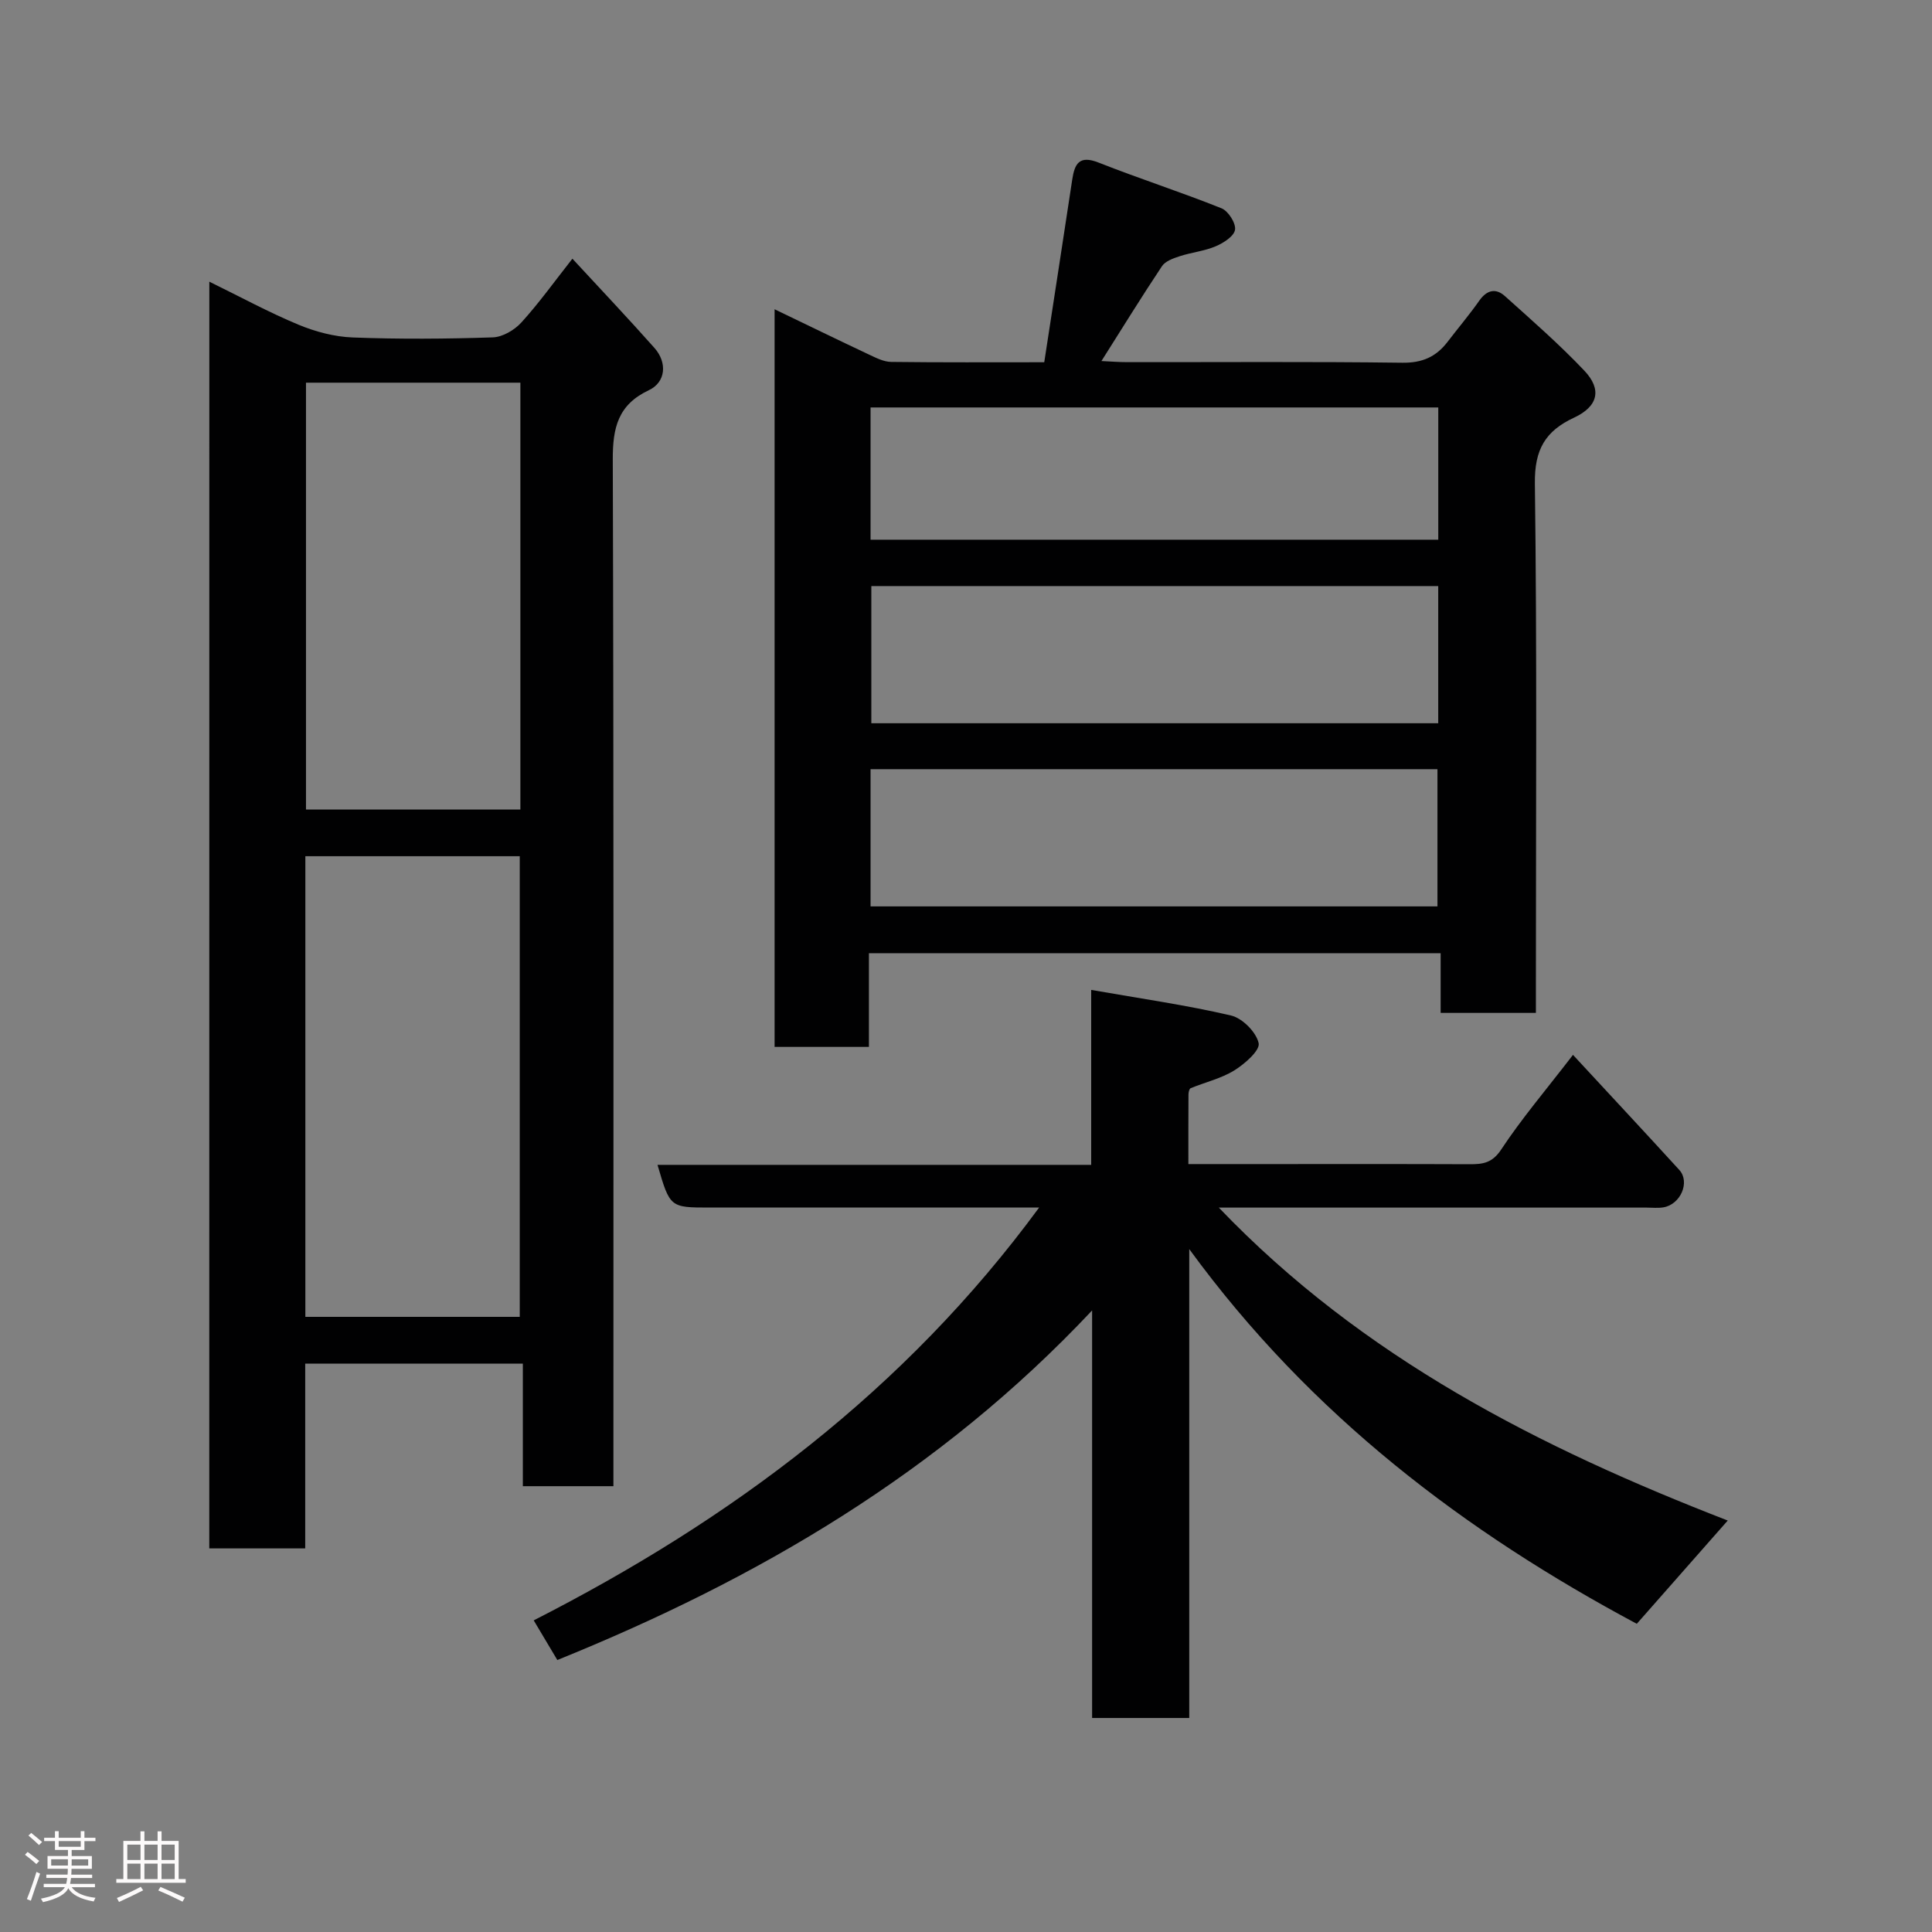 <svg enable-background="new 0 0 400 400" viewBox="0 0 400 400" xmlns="http://www.w3.org/2000/svg"><rect x="0" y="0" width="400" height="400" fill="#808080" stroke="none"/><path d="m5.17 384 .55-.58c.85.61 1.65 1.24 2.4 1.87l-.59.64c-.83-.73-1.62-1.38-2.36-1.93m1.22 9.53-.82-.34c.71-1.76 1.37-3.64 1.98-5.63.24.13.5.25.76.36-.6 1.67-1.24 3.54-1.92 5.61m-.5-13.5.57-.54c.56.44 1.31 1.06 2.26 1.87l-.64.64c-.68-.66-1.41-1.32-2.19-1.97m3.25.46h2.24v-1.36h.77v1.36h4.57v-1.36h.76v1.36h2.28v.69h-2.28v1.84h-2.64v1.26h4.18v2.64h-4.21c0 .45-.02.86-.05 1.21h4.32v.69h-4.38c-.04.34-.1.75-.19 1.22h5.15v.69h-4.82c.87 1.19 2.51 1.92 4.93 2.19-.17.31-.3.57-.37.76-2.77-.49-4.52-1.41-5.26-2.76-.56 1.26-2.3 2.23-5.24 2.9-.12-.24-.26-.48-.43-.72 2.73-.55 4.38-1.34 4.96-2.38h-4.38v-.69h4.65c.1-.38.17-.79.21-1.22h-4.32v-.69h4.4c.03-.34.05-.75.05-1.21h-4.2v-2.64h4.23v-1.26h-2.69v-1.84h-2.24zm1.46 4.46v1.29h3.45c.01-.4.02-.57.01-.53v-.32-.45h-3.46zm1.55-2.59h4.57v-1.19h-4.57zm6.11 2.59h-3.42v.77c-.02.19-.01.37-.02.53h3.44z" fill="#fcfafa"/><path d="m32.63 379.16h.82v1.98h3.54v7.89h1.46v.78h-14.37v-.78h1.46v-7.89h3.54v-1.98h.82v1.98h2.73zm-3.49 11.48.5.73c-1.61.82-3.28 1.63-5 2.41-.13-.27-.28-.55-.44-.82 1.75-.72 3.4-1.49 4.94-2.32m-2.78-5.55h2.73v-3.18h-2.73zm0 3.95h2.73v-3.2h-2.73zm3.54-3.95h2.73v-3.18h-2.73zm0 3.95h2.73v-3.2h-2.73zm7.89 4.68c-1.84-.92-3.51-1.7-5.02-2.32l.45-.73c1.89.8 3.57 1.55 5.04 2.23zm-1.62-11.81h-2.73v3.18h2.73zm-2.73 7.13h2.73v-3.2h-2.73z" fill="#fcfafa"/><g fill="#010102"><path d="m43.34 58.32c6.5 3.18 12.35 6.37 18.47 8.91 3.52 1.46 7.45 2.5 11.24 2.64 9.65.37 19.33.3 28.98-.02 2.03-.07 4.48-1.51 5.91-3.08 3.63-3.99 6.79-8.41 10.57-13.21 5.87 6.35 11.52 12.32 16.98 18.47 2.71 3.05 2.36 7.11-1.16 8.76-6.39 3.01-7.48 7.79-7.46 14.33.21 68.8.13 137.61.13 206.41v6.17c-6.33 0-12.26 0-18.75 0 0-8.25 0-16.65 0-25.38-15.26 0-29.97 0-45.06 0v38.26c-6.74 0-13.12 0-19.86 0 .01-87.03.01-174.18.01-262.26zm19.88 214.32h44.39c0-32.06 0-63.76 0-95.37-14.99 0-29.58 0-44.39 0zm.13-193.41v88.37h44.39c0-29.65 0-58.9 0-88.37-14.85 0-29.44 0-44.39 0z"/><path d="m179.9 197.35v19.4c-6.63 0-12.9 0-19.53 0 0-50.67 0-101.35 0-152.72 6.64 3.2 13.08 6.33 19.55 9.38 1.45.68 3.04 1.5 4.58 1.52 10.3.13 20.61.07 31.7.07 1.95-12.72 3.9-25.25 5.79-37.79.5-3.32 1.45-5.13 5.46-3.55 8.42 3.33 17.06 6.1 25.46 9.47 1.39.56 2.99 3.07 2.79 4.43-.19 1.34-2.39 2.75-4 3.43-2.35 1-5.01 1.26-7.46 2.06-1.32.43-2.96 1.01-3.66 2.05-4.22 6.33-8.21 12.81-12.54 19.65 1.88.09 3.62.23 5.36.23 18.99.02 37.98-.13 56.96.12 4.11.05 6.97-1.23 9.33-4.31 2.19-2.86 4.52-5.61 6.58-8.54 1.56-2.22 3.41-2.65 5.3-.95 5.59 5.02 11.27 9.98 16.44 15.43 3.71 3.91 2.86 7.42-2.12 9.74-5.98 2.78-8.2 6.64-8.11 13.62.45 34.64.21 69.29.21 103.93v5.69c-6.64 0-12.91 0-19.72 0 0-3.89 0-7.95 0-12.35-39.57-.01-78.61-.01-118.37-.01zm117.87-76.01c-39.42 0-78.45 0-117.37 0v28.4h117.37c0-9.51 0-18.77 0-28.4zm-117.53 66.32h117.37c0-9.72 0-19.11 0-28.41-39.31 0-78.22 0-117.37 0zm117.54-103.3c-39.46 0-78.49 0-117.54 0v27.38h117.54c0-9.2 0-18.13 0-27.38z"/><path d="m225.92 204.95c10.38 1.82 19.76 3.15 28.95 5.3 2.35.55 5.22 3.44 5.72 5.72.33 1.49-2.88 4.31-5.05 5.65-2.72 1.68-6.02 2.44-9.03 3.68-.29.12-.45.85-.45 1.31-.03 4.63-.02 9.25-.02 14.4h17.25c13.67 0 27.33-.03 41 .03 2.73.01 4.67-.25 6.52-3.05 4.19-6.35 9.16-12.19 14.86-19.59 7.71 8.33 14.9 16.03 22.01 23.82 2.28 2.5.27 7.15-3.29 7.75-1.14.19-2.33.05-3.49.05-27.67 0-55.33 0-83 0-1.75 0-3.49 0-5.56 0 29.82 31.16 66.64 49.78 105.37 64.79-6.42 7.29-12.55 14.25-18.83 21.38-35.37-18.91-67.48-43.06-92.66-77.58v97.08c-6.93 0-13.31 0-20.11 0 0-27.71 0-55.28 0-84.38-31.62 33.65-69.35 55.64-110.72 72.38-1.46-2.44-2.95-4.95-4.89-8.21 40.89-20.85 76.81-47.56 104.64-85.47-11.81 0-22.74 0-33.68 0-11.5 0-23 0-34.5 0-8.25 0-8.25 0-10.83-8.84h89.79c0-11.89 0-23.29 0-36.22z"/></g></svg>